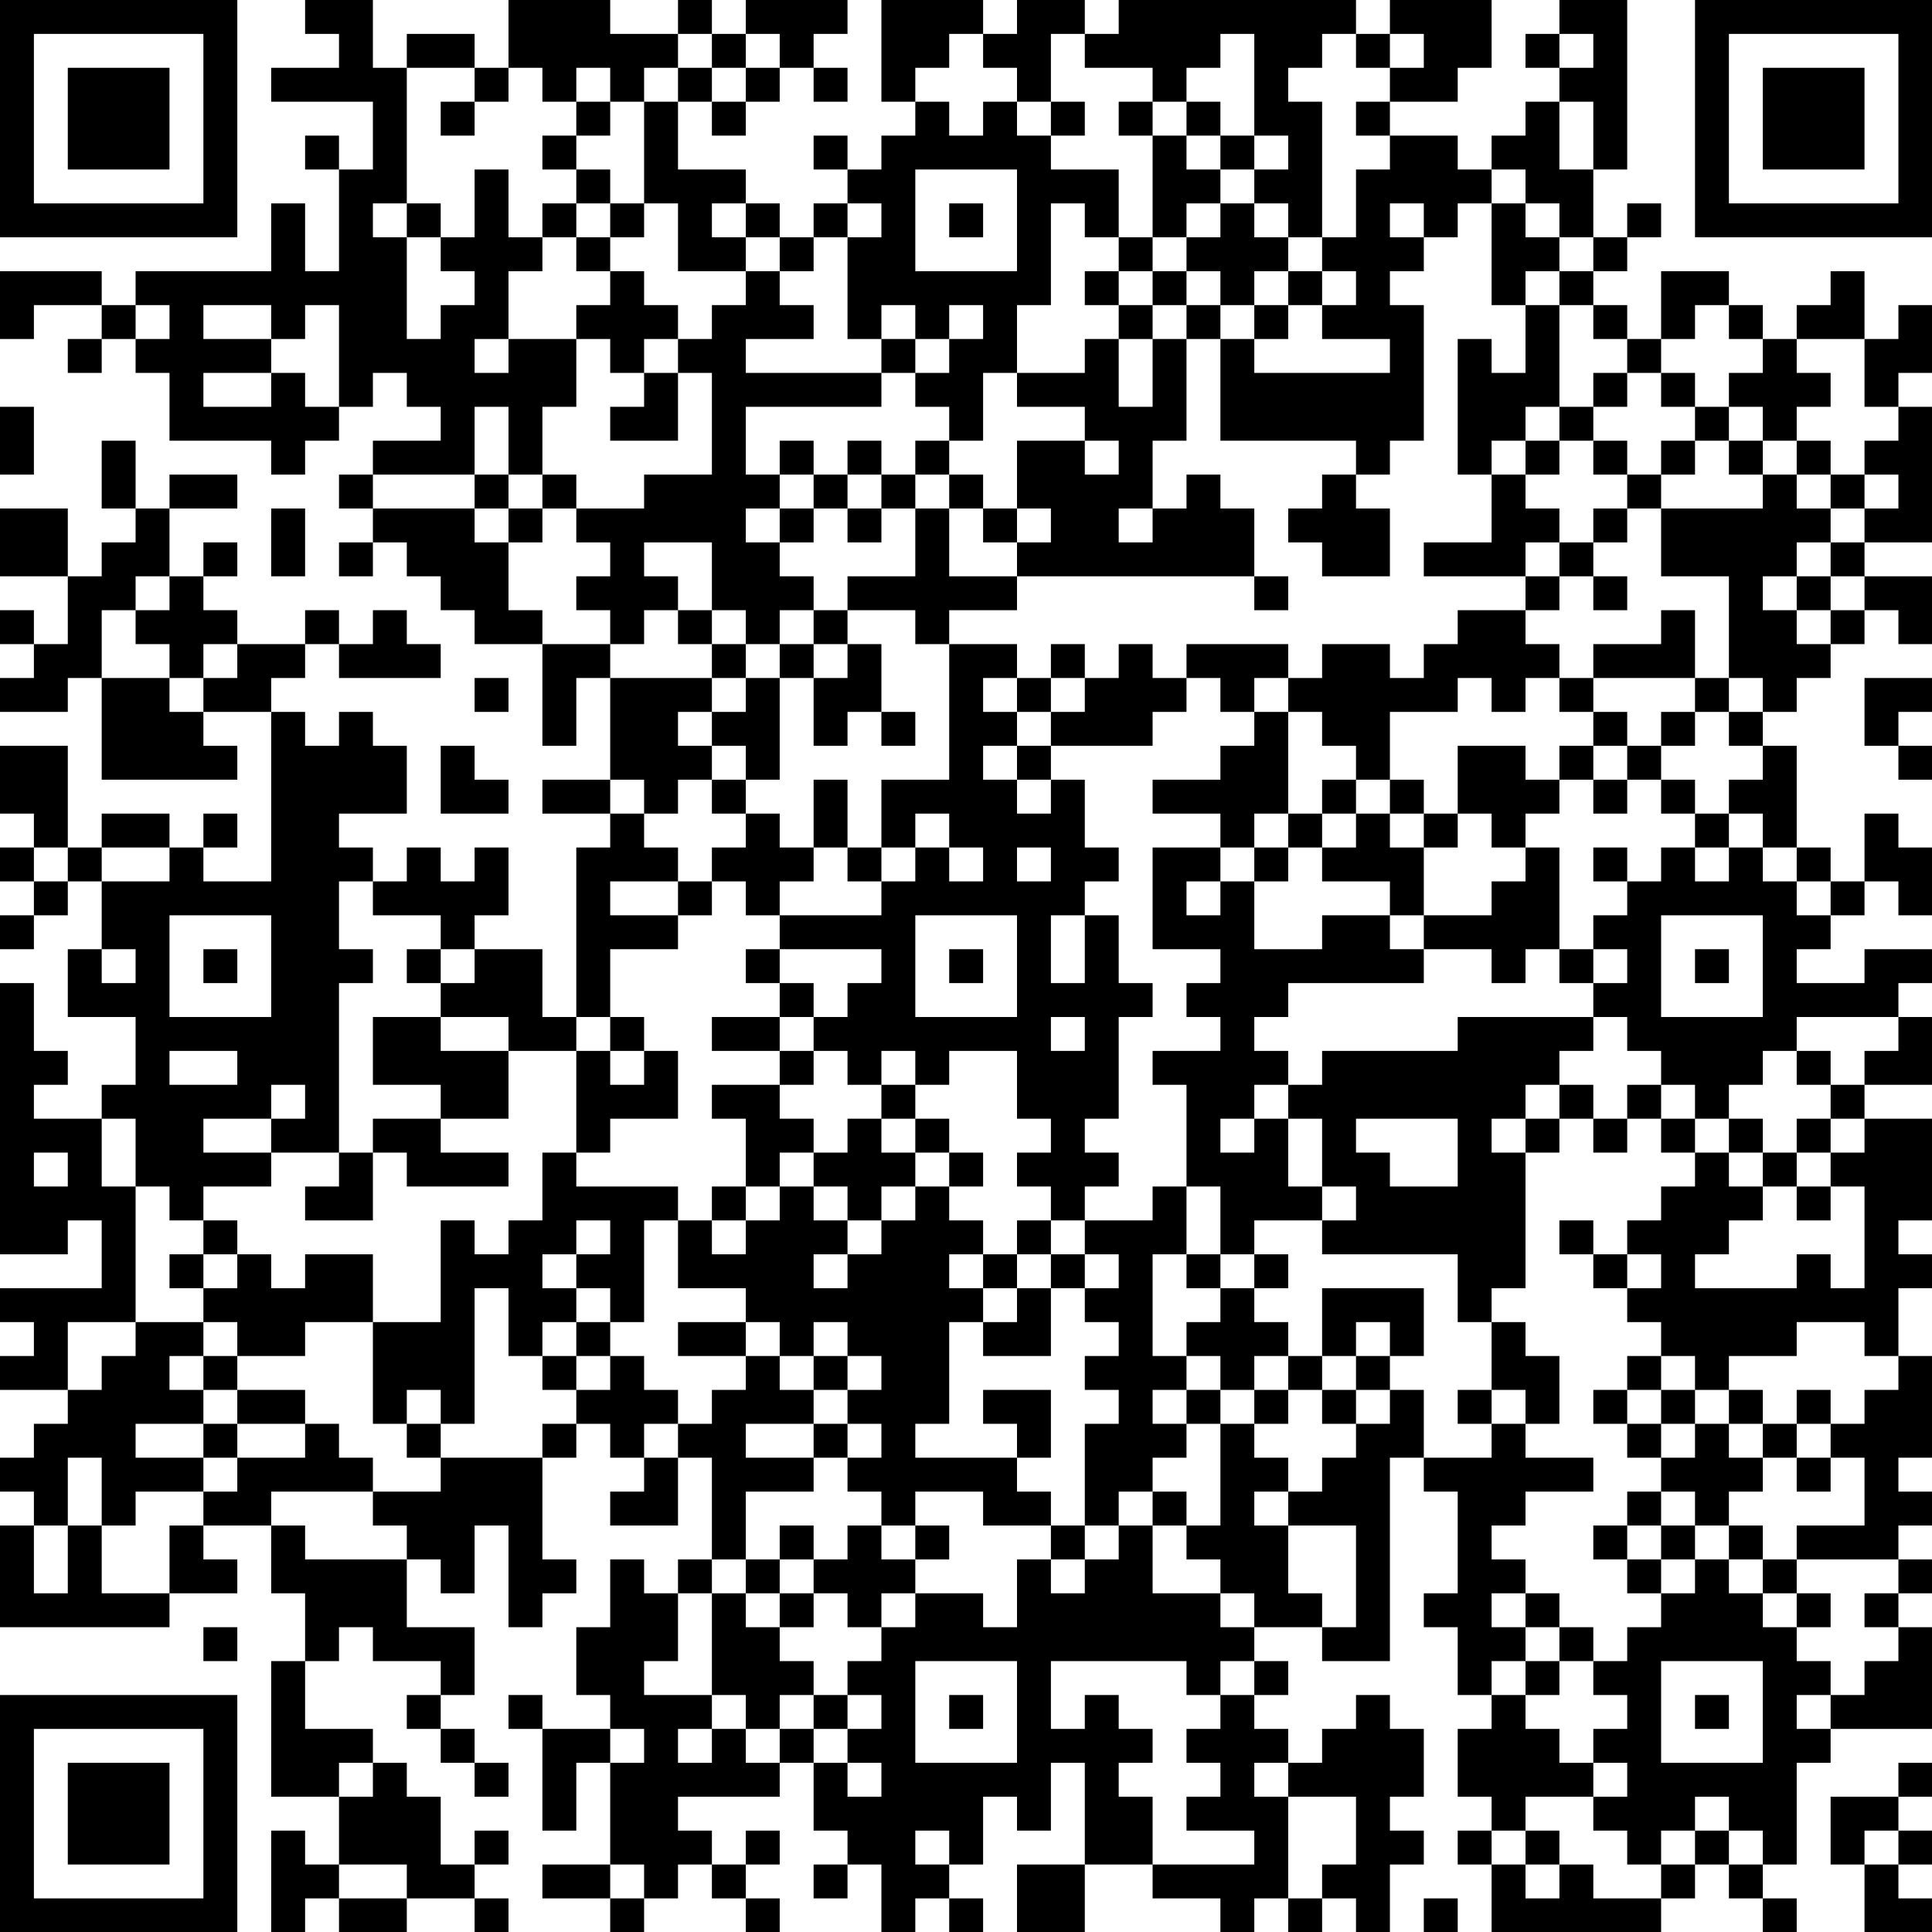 <?xml version="1.0" encoding="UTF-8"?>
<svg xmlns="http://www.w3.org/2000/svg" version="1.1" width="150" height="150" viewBox="0 0 150 150"><rect x="0" y="0" width="150" height="150" fill="#ffffff"/><g transform="scale(2.632)"><g transform="translate(0,0)"><path fill-rule="evenodd" d="M9 0L9 1L10 1L10 2L8 2L8 3L11 3L11 5L10 5L10 4L9 4L9 5L10 5L10 8L9 8L9 6L8 6L8 8L4 8L4 9L3 9L3 8L0 8L0 10L1 10L1 9L3 9L3 10L2 10L2 11L3 11L3 10L4 10L4 11L5 11L5 13L8 13L8 14L9 14L9 13L10 13L10 12L11 12L11 11L12 11L12 12L13 12L13 13L11 13L11 14L10 14L10 15L11 15L11 16L10 16L10 17L11 17L11 16L12 16L12 17L13 17L13 18L14 18L14 19L16 19L16 22L17 22L17 20L18 20L18 23L16 23L16 24L18 24L18 25L17 25L17 30L16 30L16 28L14 28L14 27L15 27L15 25L14 25L14 26L13 26L13 25L12 25L12 26L11 26L11 25L10 25L10 24L12 24L12 22L11 22L11 21L10 21L10 22L9 22L9 21L8 21L8 20L9 20L9 19L10 19L10 20L13 20L13 19L12 19L12 18L11 18L11 19L10 19L10 18L9 18L9 19L7 19L7 18L6 18L6 17L7 17L7 16L6 16L6 17L5 17L5 15L7 15L7 14L5 14L5 15L4 15L4 13L3 13L3 15L4 15L4 16L3 16L3 17L2 17L2 15L0 15L0 17L2 17L2 19L1 19L1 18L0 18L0 19L1 19L1 20L0 20L0 21L2 21L2 20L3 20L3 23L7 23L7 22L6 22L6 21L8 21L8 26L6 26L6 25L7 25L7 24L6 24L6 25L5 25L5 24L3 24L3 25L2 25L2 22L0 22L0 24L1 24L1 25L0 25L0 26L1 26L1 27L0 27L0 28L1 28L1 27L2 27L2 26L3 26L3 28L2 28L2 30L4 30L4 32L3 32L3 33L1 33L1 32L2 32L2 31L1 31L1 29L0 29L0 37L2 37L2 36L3 36L3 38L0 38L0 39L1 39L1 40L0 40L0 41L2 41L2 42L1 42L1 43L0 43L0 44L1 44L1 45L0 45L0 48L5 48L5 47L7 47L7 46L6 46L6 45L8 45L8 47L9 47L9 49L8 49L8 53L10 53L10 55L9 55L9 54L8 54L8 57L9 57L9 56L10 56L10 57L12 57L12 56L14 56L14 57L15 57L15 56L14 56L14 55L15 55L15 54L14 54L14 55L13 55L13 53L12 53L12 52L11 52L11 51L9 51L9 49L10 49L10 48L11 48L11 49L13 49L13 50L12 50L12 51L13 51L13 52L14 52L14 53L15 53L15 52L14 52L14 51L13 51L13 50L14 50L14 48L12 48L12 46L13 46L13 47L14 47L14 45L15 45L15 48L16 48L16 47L17 47L17 46L16 46L16 43L17 43L17 42L18 42L18 43L19 43L19 44L18 44L18 45L20 45L20 43L21 43L21 46L20 46L20 47L19 47L19 46L18 46L18 48L17 48L17 50L18 50L18 51L16 51L16 50L15 50L15 51L16 51L16 54L17 54L17 52L18 52L18 55L16 55L16 56L18 56L18 57L19 57L19 56L20 56L20 55L21 55L21 56L22 56L22 57L23 57L23 56L22 56L22 55L23 55L23 54L22 54L22 55L21 55L21 54L20 54L20 53L23 53L23 52L24 52L24 54L25 54L25 55L24 55L24 56L25 56L25 55L26 55L26 57L27 57L27 56L28 56L28 57L29 57L29 56L28 56L28 55L29 55L29 53L30 53L30 54L31 54L31 52L32 52L32 55L30 55L30 57L32 57L32 55L34 55L34 56L36 56L36 57L37 57L37 56L38 56L38 57L39 57L39 56L40 56L40 57L41 57L41 55L42 55L42 54L41 54L41 53L42 53L42 51L41 51L41 50L40 50L40 51L39 51L39 52L38 52L38 51L37 51L37 50L38 50L38 49L37 49L37 48L39 48L39 49L41 49L41 43L42 43L42 44L43 44L43 47L42 47L42 48L43 48L43 50L44 50L44 51L43 51L43 53L44 53L44 54L43 54L43 55L44 55L44 57L49 57L49 56L50 56L50 55L51 55L51 56L52 56L52 57L53 57L53 56L52 56L52 55L53 55L53 52L54 52L54 51L57 51L57 48L56 48L56 47L57 47L57 46L56 46L56 45L57 45L57 44L56 44L56 43L57 43L57 40L56 40L56 38L57 38L57 37L56 37L56 36L57 36L57 33L55 33L55 32L57 32L57 30L56 30L56 29L57 29L57 28L55 28L55 29L53 29L53 28L54 28L54 27L55 27L55 26L56 26L56 27L57 27L57 25L56 25L56 24L55 24L55 26L54 26L54 25L53 25L53 22L52 22L52 21L53 21L53 20L54 20L54 19L55 19L55 18L56 18L56 19L57 19L57 17L55 17L55 16L57 16L57 12L56 12L56 11L57 11L57 9L56 9L56 10L55 10L55 8L54 8L54 9L53 9L53 10L52 10L52 9L51 9L51 8L49 8L49 10L48 10L48 9L47 9L47 8L48 8L48 7L49 7L49 6L48 6L48 7L47 7L47 5L48 5L48 0L46 0L46 1L45 1L45 2L46 2L46 3L45 3L45 4L44 4L44 5L43 5L43 4L41 4L41 3L43 3L43 2L44 2L44 0L41 0L41 1L40 1L40 0L33 0L33 1L32 1L32 0L30 0L30 1L29 1L29 0L26 0L26 3L27 3L27 4L26 4L26 5L25 5L25 4L24 4L24 5L25 5L25 6L24 6L24 7L23 7L23 6L22 6L22 5L20 5L20 3L21 3L21 4L22 4L22 3L23 3L23 2L24 2L24 3L25 3L25 2L24 2L24 1L25 1L25 0L22 0L22 1L21 1L21 0L20 0L20 1L18 1L18 0L15 0L15 2L14 2L14 1L12 1L12 2L11 2L11 0ZM20 1L20 2L19 2L19 3L18 3L18 2L17 2L17 3L16 3L16 2L15 2L15 3L14 3L14 2L12 2L12 6L11 6L11 7L12 7L12 10L13 10L13 9L14 9L14 8L13 8L13 7L14 7L14 5L15 5L15 7L16 7L16 8L15 8L15 10L14 10L14 11L15 11L15 10L17 10L17 12L16 12L16 14L15 14L15 12L14 12L14 14L11 14L11 15L14 15L14 16L15 16L15 18L16 18L16 19L18 19L18 20L21 20L21 21L20 21L20 22L21 22L21 23L20 23L20 24L19 24L19 23L18 23L18 24L19 24L19 25L20 25L20 26L18 26L18 27L20 27L20 28L18 28L18 30L17 30L17 31L15 31L15 30L13 30L13 29L14 29L14 28L13 28L13 27L11 27L11 26L10 26L10 28L11 28L11 29L10 29L10 34L8 34L8 33L9 33L9 32L8 32L8 33L6 33L6 34L8 34L8 35L6 35L6 36L5 36L5 35L4 35L4 33L3 33L3 35L4 35L4 39L2 39L2 41L3 41L3 40L4 40L4 39L6 39L6 40L5 40L5 41L6 41L6 42L4 42L4 43L6 43L6 44L4 44L4 45L3 45L3 43L2 43L2 45L1 45L1 47L2 47L2 45L3 45L3 47L5 47L5 45L6 45L6 44L7 44L7 43L9 43L9 42L10 42L10 43L11 43L11 44L8 44L8 45L9 45L9 46L12 46L12 45L11 45L11 44L13 44L13 43L16 43L16 42L17 42L17 41L18 41L18 40L19 40L19 41L20 41L20 42L19 42L19 43L20 43L20 42L21 42L21 41L22 41L22 40L23 40L23 41L24 41L24 42L22 42L22 43L24 43L24 44L22 44L22 46L21 46L21 47L20 47L20 49L19 49L19 50L21 50L21 51L20 51L20 52L21 52L21 51L22 51L22 52L23 52L23 51L24 51L24 52L25 52L25 53L26 53L26 52L25 52L25 51L26 51L26 50L25 50L25 49L26 49L26 48L27 48L27 47L29 47L29 48L30 48L30 46L31 46L31 47L32 47L32 46L33 46L33 45L34 45L34 47L36 47L36 48L37 48L37 47L36 47L36 46L35 46L35 45L36 45L36 42L37 42L37 43L38 43L38 44L37 44L37 45L38 45L38 47L39 47L39 48L40 48L40 45L38 45L38 44L39 44L39 43L40 43L40 42L41 42L41 41L42 41L42 43L44 43L44 42L45 42L45 43L47 43L47 44L45 44L45 45L44 45L44 46L45 46L45 47L44 47L44 48L45 48L45 49L44 49L44 50L45 50L45 51L46 51L46 52L47 52L47 53L45 53L45 54L44 54L44 55L45 55L45 56L46 56L46 55L47 55L47 56L49 56L49 55L50 55L50 54L51 54L51 55L52 55L52 54L51 54L51 53L50 53L50 54L49 54L49 55L48 55L48 54L47 54L47 53L48 53L48 52L47 52L47 51L48 51L48 50L47 50L47 49L48 49L48 48L49 48L49 47L50 47L50 46L51 46L51 47L52 47L52 48L53 48L53 49L54 49L54 50L53 50L53 51L54 51L54 50L55 50L55 49L56 49L56 48L55 48L55 47L56 47L56 46L53 46L53 45L55 45L55 43L54 43L54 42L55 42L55 41L56 41L56 40L55 40L55 39L53 39L53 40L51 40L51 41L50 41L50 40L49 40L49 39L48 39L48 38L49 38L49 37L48 37L48 36L49 36L49 35L50 35L50 34L51 34L51 35L52 35L52 36L51 36L51 37L50 37L50 38L53 38L53 37L54 37L54 38L55 38L55 35L54 35L54 34L55 34L55 33L54 33L54 32L55 32L55 31L56 31L56 30L53 30L53 31L52 31L52 32L51 32L51 33L50 33L50 32L49 32L49 31L48 31L48 30L47 30L47 29L48 29L48 28L47 28L47 27L48 27L48 26L49 26L49 25L50 25L50 26L51 26L51 25L52 25L52 26L53 26L53 27L54 27L54 26L53 26L53 25L52 25L52 24L51 24L51 23L52 23L52 22L51 22L51 21L52 21L52 20L51 20L51 17L49 17L49 15L52 15L52 14L53 14L53 15L54 15L54 16L53 16L53 17L52 17L52 18L53 18L53 19L54 19L54 18L55 18L55 17L54 17L54 16L55 16L55 15L56 15L56 14L55 14L55 13L56 13L56 12L55 12L55 10L53 10L53 11L54 11L54 12L53 12L53 13L52 13L52 12L51 12L51 11L52 11L52 10L51 10L51 9L50 9L50 10L49 10L49 11L48 11L48 10L47 10L47 9L46 9L46 8L47 8L47 7L46 7L46 6L45 6L45 5L44 5L44 6L43 6L43 7L42 7L42 6L41 6L41 7L42 7L42 8L41 8L41 9L42 9L42 13L41 13L41 14L40 14L40 13L36 13L36 10L37 10L37 11L41 11L41 10L39 10L39 9L40 9L40 8L39 8L39 7L40 7L40 5L41 5L41 4L40 4L40 3L41 3L41 2L42 2L42 1L41 1L41 2L40 2L40 1L39 1L39 2L38 2L38 3L39 3L39 7L38 7L38 6L37 6L37 5L38 5L38 4L37 4L37 1L36 1L36 2L35 2L35 3L34 3L34 2L32 2L32 1L31 1L31 3L30 3L30 2L29 2L29 1L28 1L28 2L27 2L27 3L28 3L28 4L29 4L29 3L30 3L30 4L31 4L31 5L33 5L33 7L32 7L32 6L31 6L31 9L30 9L30 11L29 11L29 13L28 13L28 12L27 12L27 11L28 11L28 10L29 10L29 9L28 9L28 10L27 10L27 9L26 9L26 10L25 10L25 7L26 7L26 6L25 6L25 7L24 7L24 8L23 8L23 7L22 7L22 6L21 6L21 7L22 7L22 8L20 8L20 6L19 6L19 3L20 3L20 2L21 2L21 3L22 3L22 2L23 2L23 1L22 1L22 2L21 2L21 1ZM46 1L46 2L47 2L47 1ZM13 3L13 4L14 4L14 3ZM17 3L17 4L16 4L16 5L17 5L17 6L16 6L16 7L17 7L17 8L18 8L18 9L17 9L17 10L18 10L18 11L19 11L19 12L18 12L18 13L20 13L20 11L21 11L21 14L19 14L19 15L17 15L17 14L16 14L16 15L15 15L15 14L14 14L14 15L15 15L15 16L16 16L16 15L17 15L17 16L18 16L18 17L17 17L17 18L18 18L18 19L19 19L19 18L20 18L20 19L21 19L21 20L22 20L22 21L21 21L21 22L22 22L22 23L21 23L21 24L22 24L22 25L21 25L21 26L20 26L20 27L21 27L21 26L22 26L22 27L23 27L23 28L22 28L22 29L23 29L23 30L21 30L21 31L23 31L23 32L21 32L21 33L22 33L22 35L21 35L21 36L20 36L20 35L17 35L17 34L18 34L18 33L20 33L20 31L19 31L19 30L18 30L18 31L17 31L17 34L16 34L16 36L15 36L15 37L14 37L14 36L13 36L13 39L11 39L11 37L9 37L9 38L8 38L8 37L7 37L7 36L6 36L6 37L5 37L5 38L6 38L6 39L7 39L7 40L6 40L6 41L7 41L7 42L6 42L6 43L7 43L7 42L9 42L9 41L7 41L7 40L9 40L9 39L11 39L11 42L12 42L12 43L13 43L13 42L14 42L14 38L15 38L15 40L16 40L16 41L17 41L17 40L18 40L18 39L19 39L19 36L20 36L20 38L22 38L22 39L20 39L20 40L22 40L22 39L23 39L23 40L24 40L24 41L25 41L25 42L24 42L24 43L25 43L25 44L26 44L26 45L25 45L25 46L24 46L24 45L23 45L23 46L22 46L22 47L21 47L21 50L22 50L22 51L23 51L23 50L24 50L24 51L25 51L25 50L24 50L24 49L23 49L23 48L24 48L24 47L25 47L25 48L26 48L26 47L27 47L27 46L28 46L28 45L27 45L27 44L29 44L29 45L31 45L31 46L32 46L32 45L33 45L33 44L34 44L34 45L35 45L35 44L34 44L34 43L35 43L35 42L36 42L36 41L37 41L37 42L38 42L38 41L39 41L39 42L40 42L40 41L41 41L41 40L42 40L42 38L39 38L39 40L38 40L38 39L37 39L37 38L38 38L38 37L37 37L37 36L39 36L39 37L43 37L43 39L44 39L44 41L43 41L43 42L44 42L44 41L45 41L45 42L46 42L46 40L45 40L45 39L44 39L44 38L45 38L45 34L46 34L46 33L47 33L47 34L48 34L48 33L49 33L49 34L50 34L50 33L49 33L49 32L48 32L48 33L47 33L47 32L46 32L46 31L47 31L47 30L43 30L43 31L39 31L39 32L38 32L38 31L37 31L37 30L38 30L38 29L42 29L42 28L44 28L44 29L45 29L45 28L46 28L46 29L47 29L47 28L46 28L46 25L45 25L45 24L46 24L46 23L47 23L47 24L48 24L48 23L49 23L49 24L50 24L50 25L51 25L51 24L50 24L50 23L49 23L49 22L50 22L50 21L51 21L51 20L50 20L50 18L49 18L49 19L47 19L47 20L46 20L46 19L45 19L45 18L46 18L46 17L47 17L47 18L48 18L48 17L47 17L47 16L48 16L48 15L49 15L49 14L50 14L50 13L51 13L51 14L52 14L52 13L51 13L51 12L50 12L50 11L49 11L49 12L50 12L50 13L49 13L49 14L48 14L48 13L47 13L47 12L48 12L48 11L47 11L47 12L46 12L46 9L45 9L45 8L46 8L46 7L45 7L45 6L44 6L44 9L45 9L45 11L44 11L44 10L43 10L43 14L44 14L44 16L42 16L42 17L45 17L45 18L43 18L43 19L42 19L42 20L41 20L41 19L39 19L39 20L38 20L38 19L35 19L35 20L34 20L34 19L33 19L33 20L32 20L32 19L31 19L31 20L30 20L30 19L28 19L28 18L30 18L30 17L37 17L37 18L38 18L38 17L37 17L37 15L36 15L36 14L35 14L35 15L34 15L34 13L35 13L35 10L36 10L36 9L37 9L37 10L38 10L38 9L39 9L39 8L38 8L38 7L37 7L37 6L36 6L36 5L37 5L37 4L36 4L36 3L35 3L35 4L34 4L34 3L33 3L33 4L34 4L34 7L33 7L33 8L32 8L32 9L33 9L33 10L32 10L32 11L30 11L30 12L32 12L32 13L30 13L30 15L29 15L29 14L28 14L28 13L27 13L27 14L26 14L26 13L25 13L25 14L24 14L24 13L23 13L23 14L22 14L22 12L26 12L26 11L27 11L27 10L26 10L26 11L22 11L22 10L24 10L24 9L23 9L23 8L22 8L22 9L21 9L21 10L20 10L20 9L19 9L19 8L18 8L18 7L19 7L19 6L18 6L18 5L17 5L17 4L18 4L18 3ZM31 3L31 4L32 4L32 3ZM46 3L46 5L47 5L47 3ZM35 4L35 5L36 5L36 4ZM27 5L27 8L30 8L30 5ZM12 6L12 7L13 7L13 6ZM17 6L17 7L18 7L18 6ZM28 6L28 7L29 7L29 6ZM35 6L35 7L34 7L34 8L33 8L33 9L34 9L34 10L33 10L33 12L34 12L34 10L35 10L35 9L36 9L36 8L35 8L35 7L36 7L36 6ZM34 8L34 9L35 9L35 8ZM37 8L37 9L38 9L38 8ZM4 9L4 10L5 10L5 9ZM6 9L6 10L8 10L8 11L6 11L6 12L8 12L8 11L9 11L9 12L10 12L10 9L9 9L9 10L8 10L8 9ZM19 10L19 11L20 11L20 10ZM0 12L0 14L1 14L1 12ZM45 12L45 13L44 13L44 14L45 14L45 15L46 15L46 16L45 16L45 17L46 17L46 16L47 16L47 15L48 15L48 14L47 14L47 13L46 13L46 12ZM32 13L32 14L33 14L33 13ZM45 13L45 14L46 14L46 13ZM53 13L53 14L54 14L54 15L55 15L55 14L54 14L54 13ZM23 14L23 15L22 15L22 16L23 16L23 17L24 17L24 18L23 18L23 19L22 19L22 18L21 18L21 16L19 16L19 17L20 17L20 18L21 18L21 19L22 19L22 20L23 20L23 23L22 23L22 24L23 24L23 25L24 25L24 26L23 26L23 27L26 27L26 26L27 26L27 25L28 25L28 26L29 26L29 25L28 25L28 24L27 24L27 25L26 25L26 23L28 23L28 19L27 19L27 18L25 18L25 17L27 17L27 15L28 15L28 17L30 17L30 16L31 16L31 15L30 15L30 16L29 16L29 15L28 15L28 14L27 14L27 15L26 15L26 14L25 14L25 15L24 15L24 14ZM39 14L39 15L38 15L38 16L39 16L39 17L41 17L41 15L40 15L40 14ZM8 15L8 17L9 17L9 15ZM23 15L23 16L24 16L24 15ZM25 15L25 16L26 16L26 15ZM33 15L33 16L34 16L34 15ZM4 17L4 18L3 18L3 20L5 20L5 21L6 21L6 20L7 20L7 19L6 19L6 20L5 20L5 19L4 19L4 18L5 18L5 17ZM53 17L53 18L54 18L54 17ZM24 18L24 19L23 19L23 20L24 20L24 22L25 22L25 21L26 21L26 22L27 22L27 21L26 21L26 19L25 19L25 18ZM24 19L24 20L25 20L25 19ZM14 20L14 21L15 21L15 20ZM29 20L29 21L30 21L30 22L29 22L29 23L30 23L30 24L31 24L31 23L32 23L32 25L33 25L33 26L32 26L32 27L31 27L31 29L32 29L32 27L33 27L33 29L34 29L34 30L33 30L33 33L32 33L32 34L33 34L33 35L32 35L32 36L31 36L31 35L30 35L30 34L31 34L31 33L30 33L30 31L28 31L28 32L27 32L27 31L26 31L26 32L25 32L25 31L24 31L24 30L25 30L25 29L26 29L26 28L23 28L23 29L24 29L24 30L23 30L23 31L24 31L24 32L23 32L23 33L24 33L24 34L23 34L23 35L22 35L22 36L21 36L21 37L22 37L22 36L23 36L23 35L24 35L24 36L25 36L25 37L24 37L24 38L25 38L25 37L26 37L26 36L27 36L27 35L28 35L28 36L29 36L29 37L28 37L28 38L29 38L29 39L28 39L28 42L27 42L27 43L30 43L30 44L31 44L31 45L32 45L32 42L33 42L33 41L32 41L32 40L33 40L33 39L32 39L32 38L33 38L33 37L32 37L32 36L34 36L34 35L35 35L35 37L34 37L34 40L35 40L35 41L34 41L34 42L35 42L35 41L36 41L36 40L35 40L35 39L36 39L36 38L37 38L37 37L36 37L36 35L35 35L35 32L34 32L34 31L36 31L36 30L35 30L35 29L36 29L36 28L34 28L34 25L36 25L36 26L35 26L35 27L36 27L36 26L37 26L37 28L39 28L39 27L41 27L41 28L42 28L42 27L44 27L44 26L45 26L45 25L44 25L44 24L43 24L43 22L45 22L45 23L46 23L46 22L47 22L47 23L48 23L48 22L49 22L49 21L50 21L50 20L47 20L47 21L46 21L46 20L45 20L45 21L44 21L44 20L43 20L43 21L41 21L41 23L40 23L40 22L39 22L39 21L38 21L38 20L37 20L37 21L36 21L36 20L35 20L35 21L34 21L34 22L31 22L31 21L32 21L32 20L31 20L31 21L30 21L30 20ZM55 20L55 22L56 22L56 23L57 23L57 22L56 22L56 21L57 21L57 20ZM37 21L37 22L36 22L36 23L34 23L34 24L36 24L36 25L37 25L37 26L38 26L38 25L39 25L39 26L41 26L41 27L42 27L42 25L43 25L43 24L42 24L42 23L41 23L41 24L40 24L40 23L39 23L39 24L38 24L38 21ZM47 21L47 22L48 22L48 21ZM13 22L13 24L15 24L15 23L14 23L14 22ZM30 22L30 23L31 23L31 22ZM24 23L24 25L25 25L25 26L26 26L26 25L25 25L25 23ZM37 24L37 25L38 25L38 24ZM39 24L39 25L40 25L40 24ZM41 24L41 25L42 25L42 24ZM1 25L1 26L2 26L2 25ZM3 25L3 26L5 26L5 25ZM30 25L30 26L31 26L31 25ZM47 25L47 26L48 26L48 25ZM5 27L5 30L8 30L8 27ZM27 27L27 30L30 30L30 27ZM49 27L49 30L52 30L52 27ZM3 28L3 29L4 29L4 28ZM6 28L6 29L7 29L7 28ZM12 28L12 29L13 29L13 28ZM28 28L28 29L29 29L29 28ZM50 28L50 29L51 29L51 28ZM11 30L11 32L13 32L13 33L11 33L11 34L10 34L10 35L9 35L9 36L11 36L11 34L12 34L12 35L15 35L15 34L13 34L13 33L15 33L15 31L13 31L13 30ZM31 30L31 31L32 31L32 30ZM5 31L5 32L7 32L7 31ZM18 31L18 32L19 32L19 31ZM53 31L53 32L54 32L54 31ZM26 32L26 33L25 33L25 34L24 34L24 35L25 35L25 36L26 36L26 35L27 35L27 34L28 34L28 35L29 35L29 34L28 34L28 33L27 33L27 32ZM37 32L37 33L36 33L36 34L37 34L37 33L38 33L38 35L39 35L39 36L40 36L40 35L39 35L39 33L38 33L38 32ZM45 32L45 33L44 33L44 34L45 34L45 33L46 33L46 32ZM26 33L26 34L27 34L27 33ZM40 33L40 34L41 34L41 35L43 35L43 33ZM51 33L51 34L52 34L52 35L53 35L53 36L54 36L54 35L53 35L53 34L54 34L54 33L53 33L53 34L52 34L52 33ZM1 34L1 35L2 35L2 34ZM17 36L17 37L16 37L16 38L17 38L17 39L16 39L16 40L17 40L17 39L18 39L18 38L17 38L17 37L18 37L18 36ZM30 36L30 37L29 37L29 38L30 38L30 39L29 39L29 40L31 40L31 38L32 38L32 37L31 37L31 36ZM46 36L46 37L47 37L47 38L48 38L48 37L47 37L47 36ZM6 37L6 38L7 38L7 37ZM30 37L30 38L31 38L31 37ZM35 37L35 38L36 38L36 37ZM24 39L24 40L25 40L25 41L26 41L26 40L25 40L25 39ZM40 39L40 40L39 40L39 41L40 41L40 40L41 40L41 39ZM37 40L37 41L38 41L38 40ZM48 40L48 41L47 41L47 42L48 42L48 43L49 43L49 44L48 44L48 45L47 45L47 46L48 46L48 47L49 47L49 46L50 46L50 45L51 45L51 46L52 46L52 47L53 47L53 48L54 48L54 47L53 47L53 46L52 46L52 45L51 45L51 44L52 44L52 43L53 43L53 44L54 44L54 43L53 43L53 42L54 42L54 41L53 41L53 42L52 42L52 41L51 41L51 42L50 42L50 41L49 41L49 40ZM12 41L12 42L13 42L13 41ZM29 41L29 42L30 42L30 43L31 43L31 41ZM48 41L48 42L49 42L49 43L50 43L50 42L49 42L49 41ZM25 42L25 43L26 43L26 42ZM51 42L51 43L52 43L52 42ZM49 44L49 45L48 45L48 46L49 46L49 45L50 45L50 44ZM26 45L26 46L27 46L27 45ZM23 46L23 47L22 47L22 48L23 48L23 47L24 47L24 46ZM45 47L45 48L46 48L46 49L45 49L45 50L46 50L46 49L47 49L47 48L46 48L46 47ZM6 48L6 49L7 49L7 48ZM27 49L27 52L30 52L30 49ZM31 49L31 51L32 51L32 50L33 50L33 51L34 51L34 52L33 52L33 53L34 53L34 55L37 55L37 54L35 54L35 53L36 53L36 52L35 52L35 51L36 51L36 50L37 50L37 49L36 49L36 50L35 50L35 49ZM49 49L49 52L52 52L52 49ZM28 50L28 51L29 51L29 50ZM50 50L50 51L51 51L51 50ZM18 51L18 52L19 52L19 51ZM10 52L10 53L11 53L11 52ZM37 52L37 53L38 53L38 56L39 56L39 55L40 55L40 53L38 53L38 52ZM56 52L56 53L54 53L54 55L55 55L55 57L57 57L57 56L56 56L56 55L57 55L57 54L56 54L56 53L57 53L57 52ZM27 54L27 55L28 55L28 54ZM45 54L45 55L46 55L46 54ZM55 54L55 55L56 55L56 54ZM10 55L10 56L12 56L12 55ZM18 55L18 56L19 56L19 55ZM42 56L42 57L43 57L43 56ZM0 0L0 7L7 7L7 0ZM1 1L1 6L6 6L6 1ZM2 2L2 5L5 5L5 2ZM50 0L50 7L57 7L57 0ZM51 1L51 6L56 6L56 1ZM52 2L52 5L55 5L55 2ZM0 50L0 57L7 57L7 50ZM1 51L1 56L6 56L6 51ZM2 52L2 55L5 55L5 52Z" fill="#000000"/></g></g></svg>
